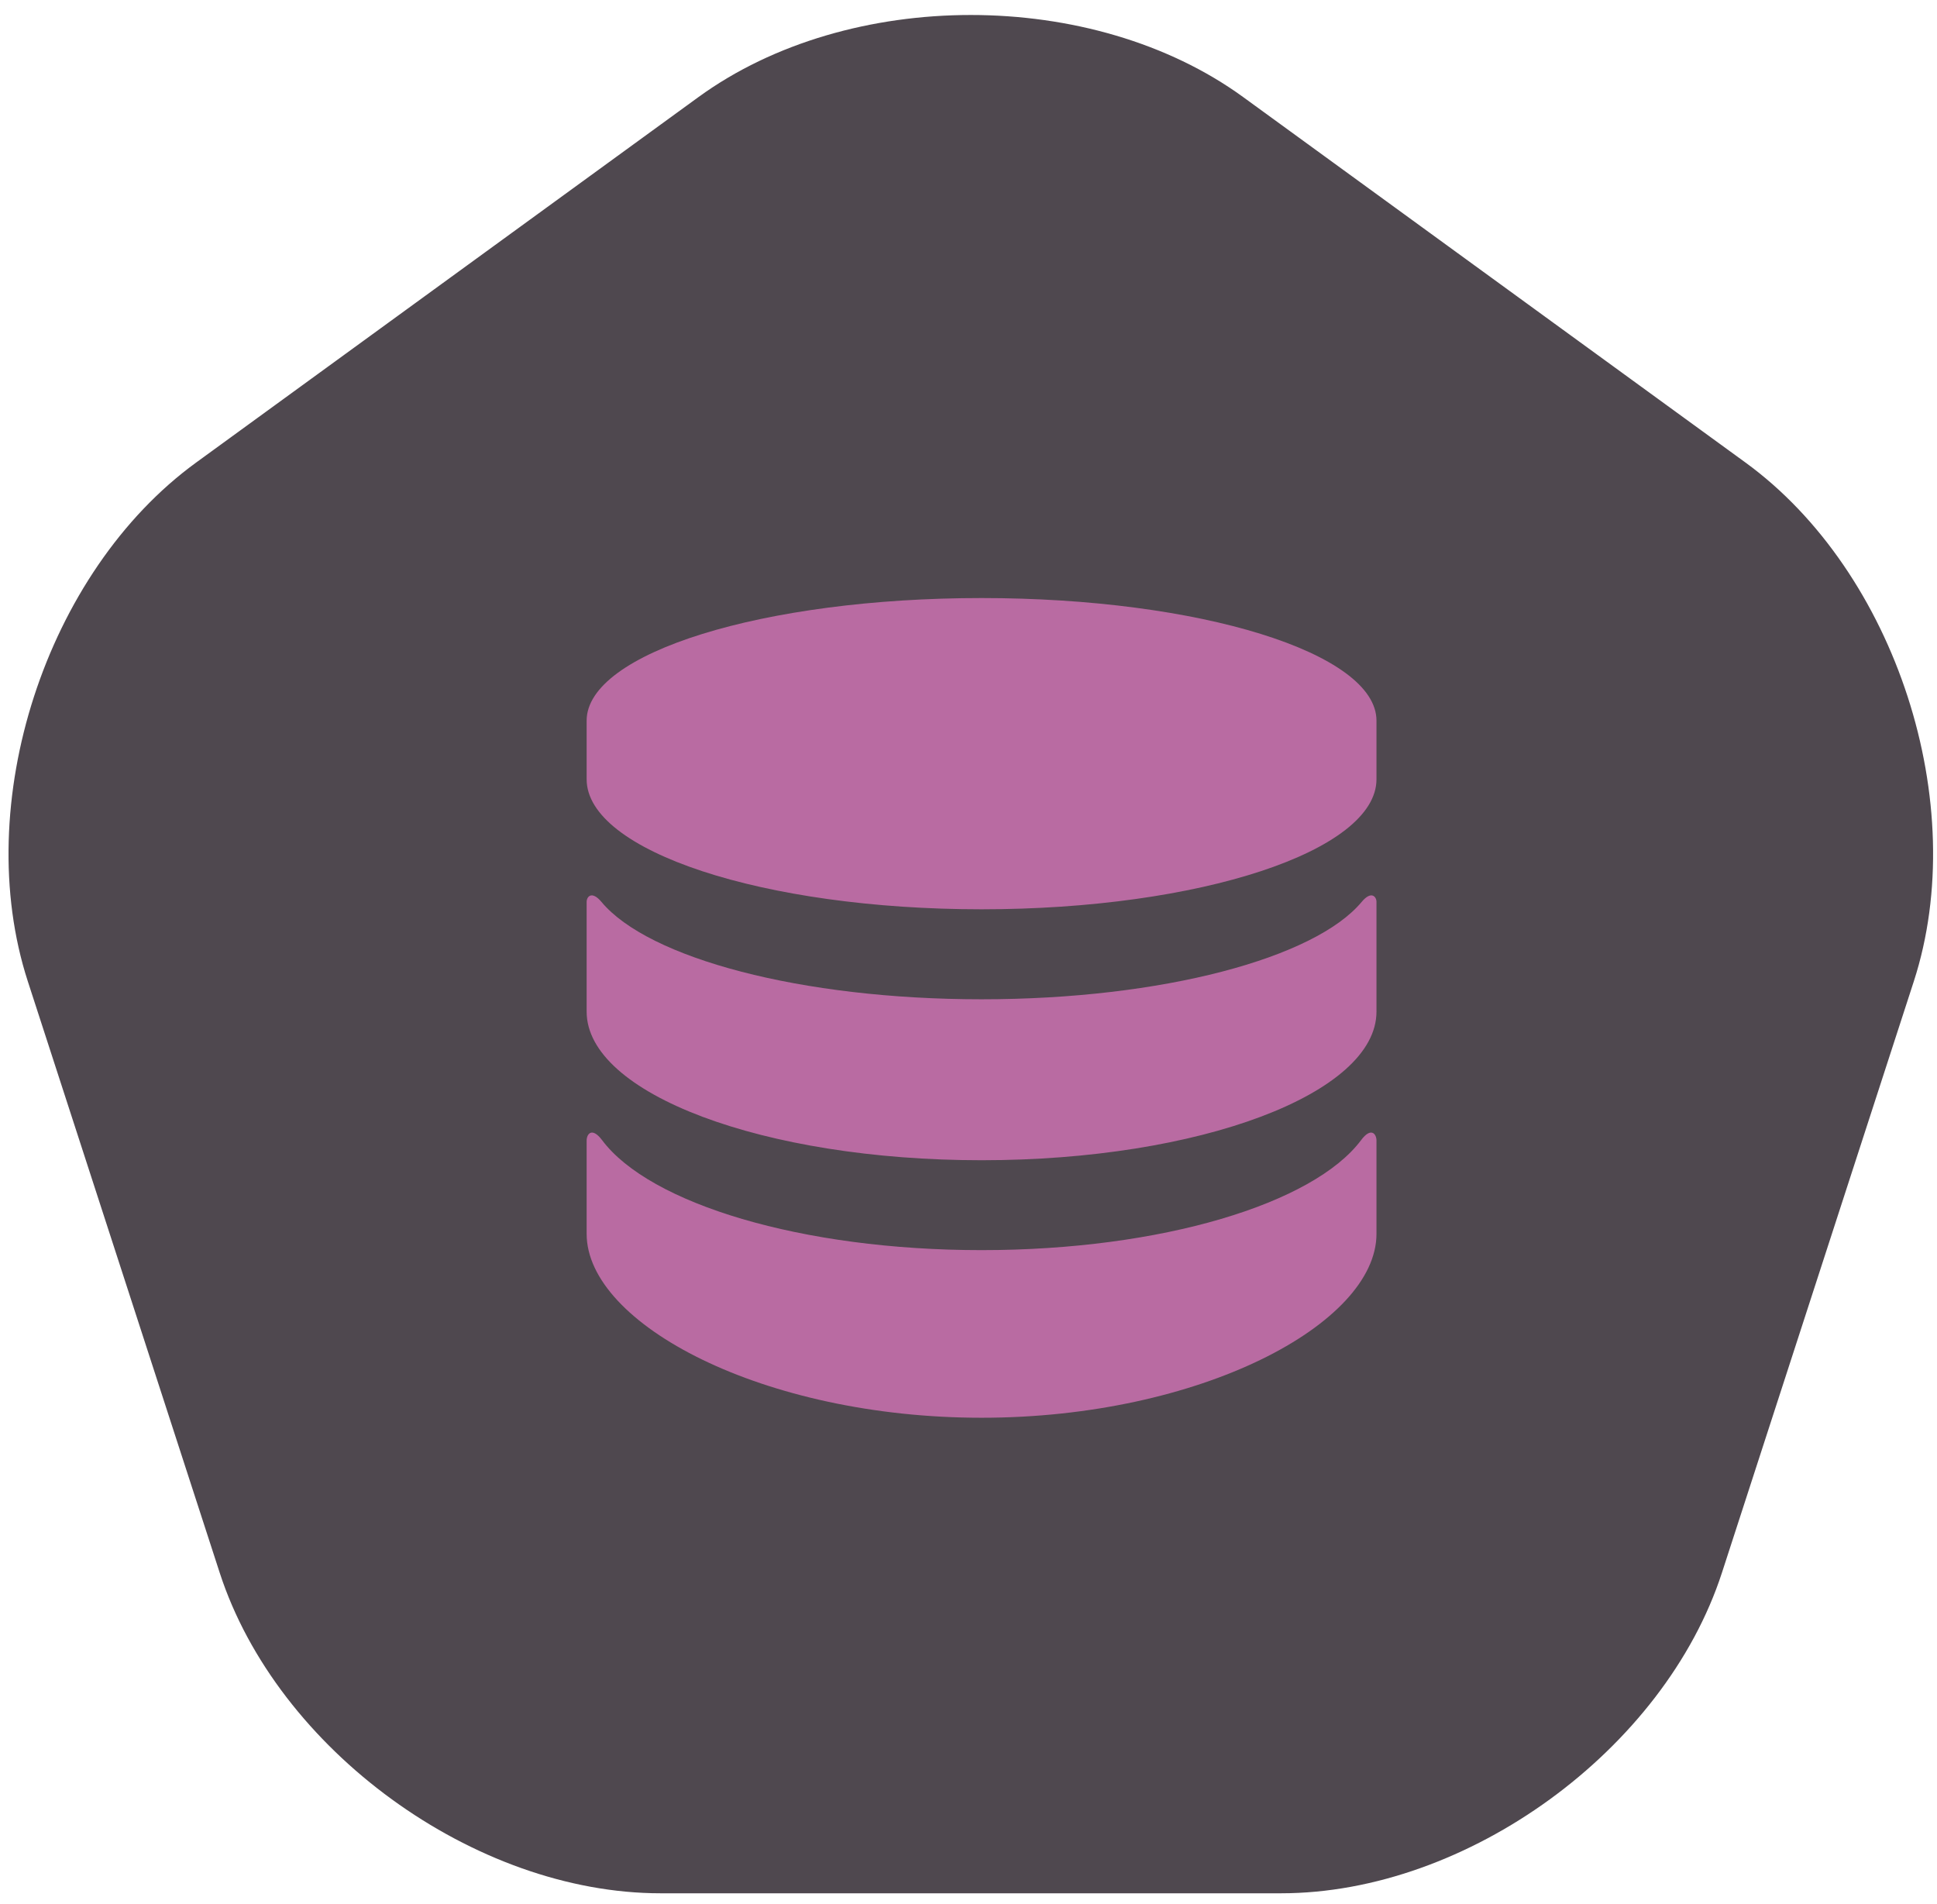 <?xml version="1.0" encoding="UTF-8" standalone="no"?>
<svg viewBox="0 0 115 113" version="1.1" xmlns="http://www.w3.org/2000/svg" xmlns:xlink="http://www.w3.org/1999/xlink">
    <defs>
        <path d="M41.192,5.763 C50.123,-0.734 64.6,-0.735 73.533,5.763 L103.355,27.457 C112.286,33.953 116.761,47.738 113.349,58.252 L101.958,93.353 C98.547,103.865 86.836,112.386 75.781,112.386 L38.944,112.386 C27.898,112.386 16.179,103.867 12.767,93.353 L1.376,58.252 C-2.036,47.741 2.436,33.955 11.369,27.457 L41.192,5.763 Z" id="sql-path-1"></path>
    </defs>
    <g stroke="none" stroke-width="1" fill="none" fill-rule="evenodd">
        <g transform="translate(-2699, -569)">
            <g transform="translate(2046, 143)">
                <g transform="translate(-698, 100)">
                    <g transform="translate(779, 326)">
                        <g transform="translate(572.275, 0)">
                            <mask id="skills-mask-sql" fill="white">
                                <use xlink:href="#sql-path-1"></use>
                            </mask>
                            <use class="tech-mask" fill="#4F484F" xlink:href="#sql-path-1"></use>
                            <path d="M80.532,67.681 C77.706,71.452 68.692,74.208 58.001,74.208 C47.316,74.208 38.296,71.452 35.472,67.681 C34.873,66.882 34.554,67.31 34.554,67.705 L34.554,73.24 C34.554,78.601 45.052,84.158 58.001,84.158 C70.95,84.158 81.447,78.601 81.447,73.24 L81.447,67.705 C81.447,67.31 81.125,66.882 80.532,67.681 L80.532,67.681 Z M80.566,53.539 C77.789,56.874 68.736,59.318 58.001,59.318 C47.266,59.318 38.212,56.874 35.435,53.539 C34.859,52.851 34.554,53.224 34.554,53.537 L34.554,60.05 C34.554,64.924 45.052,68.872 58.001,68.872 C70.95,68.872 81.447,64.924 81.447,60.05 L81.447,53.537 C81.447,53.224 81.139,52.851 80.566,53.539 L80.566,53.539 Z M58.001,35.5 C45.052,35.5 34.554,38.757 34.554,42.777 L34.554,46.257 C34.554,50.52 45.052,53.976 58.001,53.976 C70.95,53.976 81.447,50.52 81.447,46.257 L81.447,42.779 C81.447,38.757 70.95,35.5 58.001,35.5 L58.001,35.5 Z" id="db-tech-icon" fill="#B96BA2" mask="url(#skills-mask-sql)"></path>
                        </g>
                    </g>
                </g>
            </g>
        </g>
    </g>
</svg>
